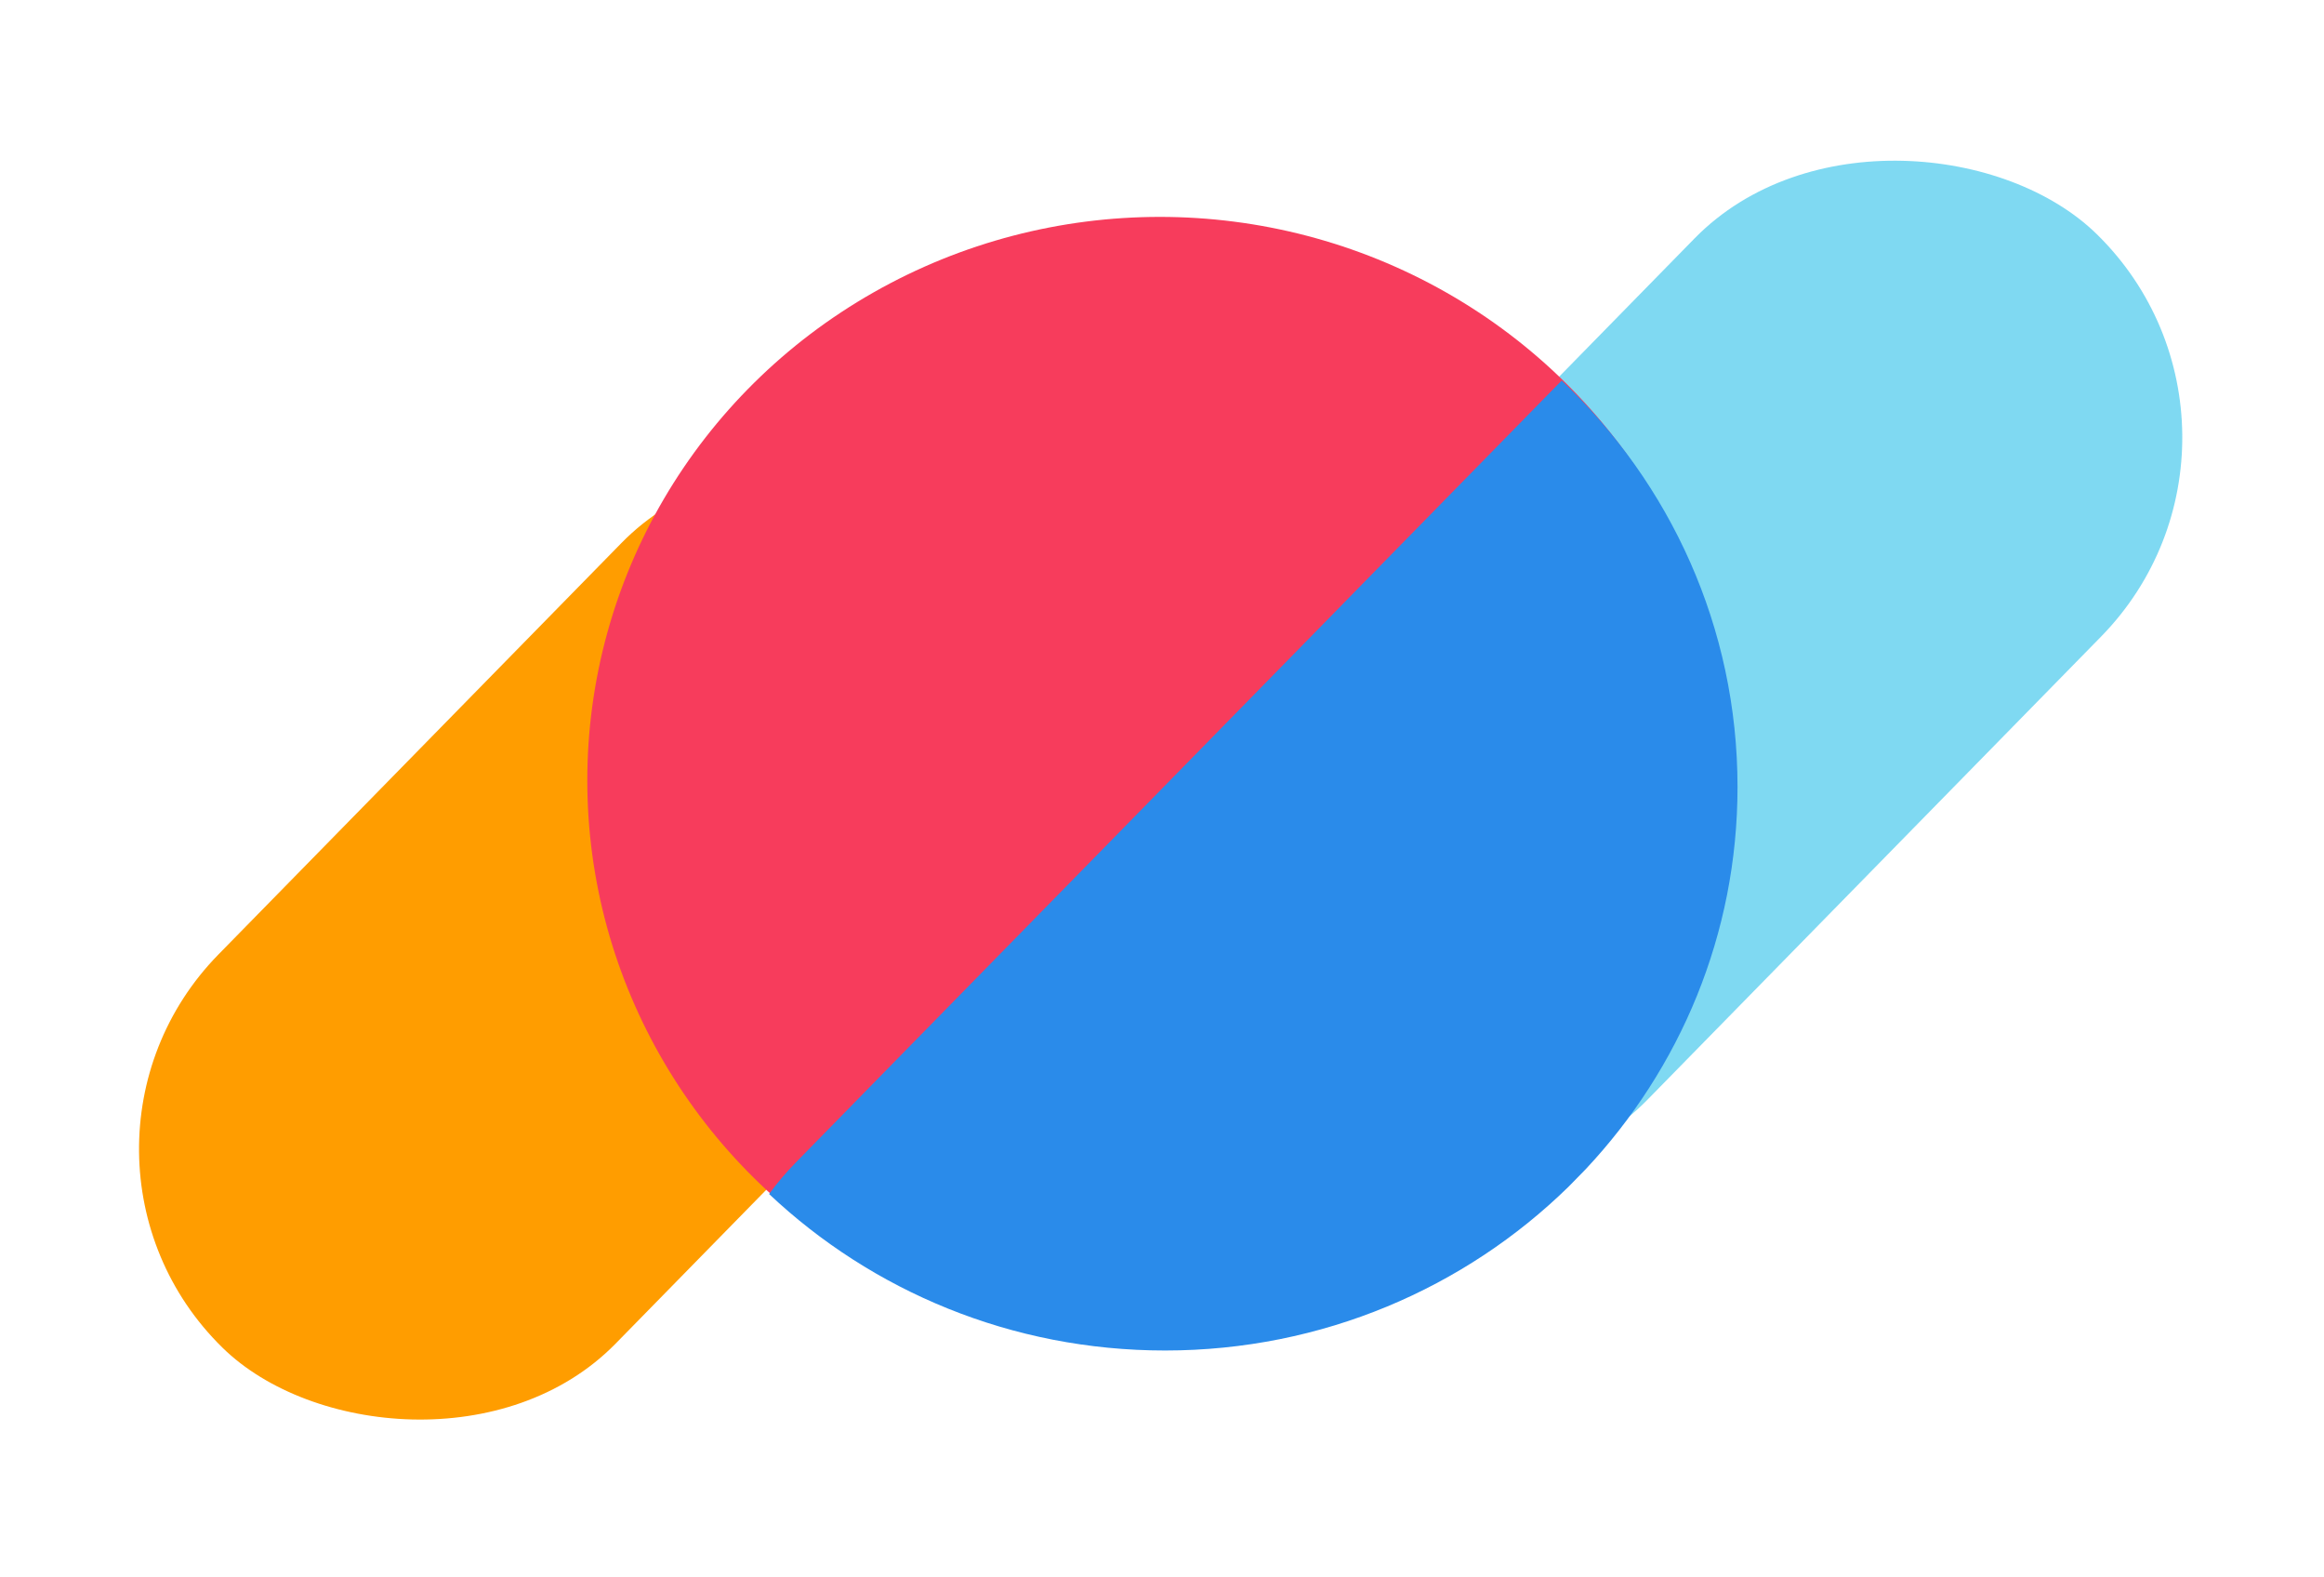 <svg xmlns="http://www.w3.org/2000/svg" width="56" height="38" viewBox="0 0 56 38" fill="none">
  <rect x="0.576" y="27.778" width="27.28" height="13.397" rx="6.699" transform="rotate(-45.587 0.576 27.778)" fill="#FF9D00"/>
  <rect x="25.102" y="21.8" width="29.334" height="13.71" rx="6.855" transform="rotate(-45.587 25.102 21.8)" fill="#49CAED" fill-opacity="0.7"/>
  <ellipse cx="27.948" cy="18.802" rx="13.796" ry="13.577" fill="#F73C5C"/>
  <path fill-rule="evenodd" clip-rule="evenodd" d="M38.208 28.168L37.798 28.587C35.304 31.027 31.867 32.534 28.073 32.534C24.371 32.534 21.01 31.099 18.532 28.764C18.726 28.499 18.941 28.245 19.177 28.004L37.631 9.167C40.243 11.638 41.868 15.111 41.868 18.958C41.868 22.512 40.48 25.748 38.208 28.168Z" fill="#2A8BEA"/>
</svg>
